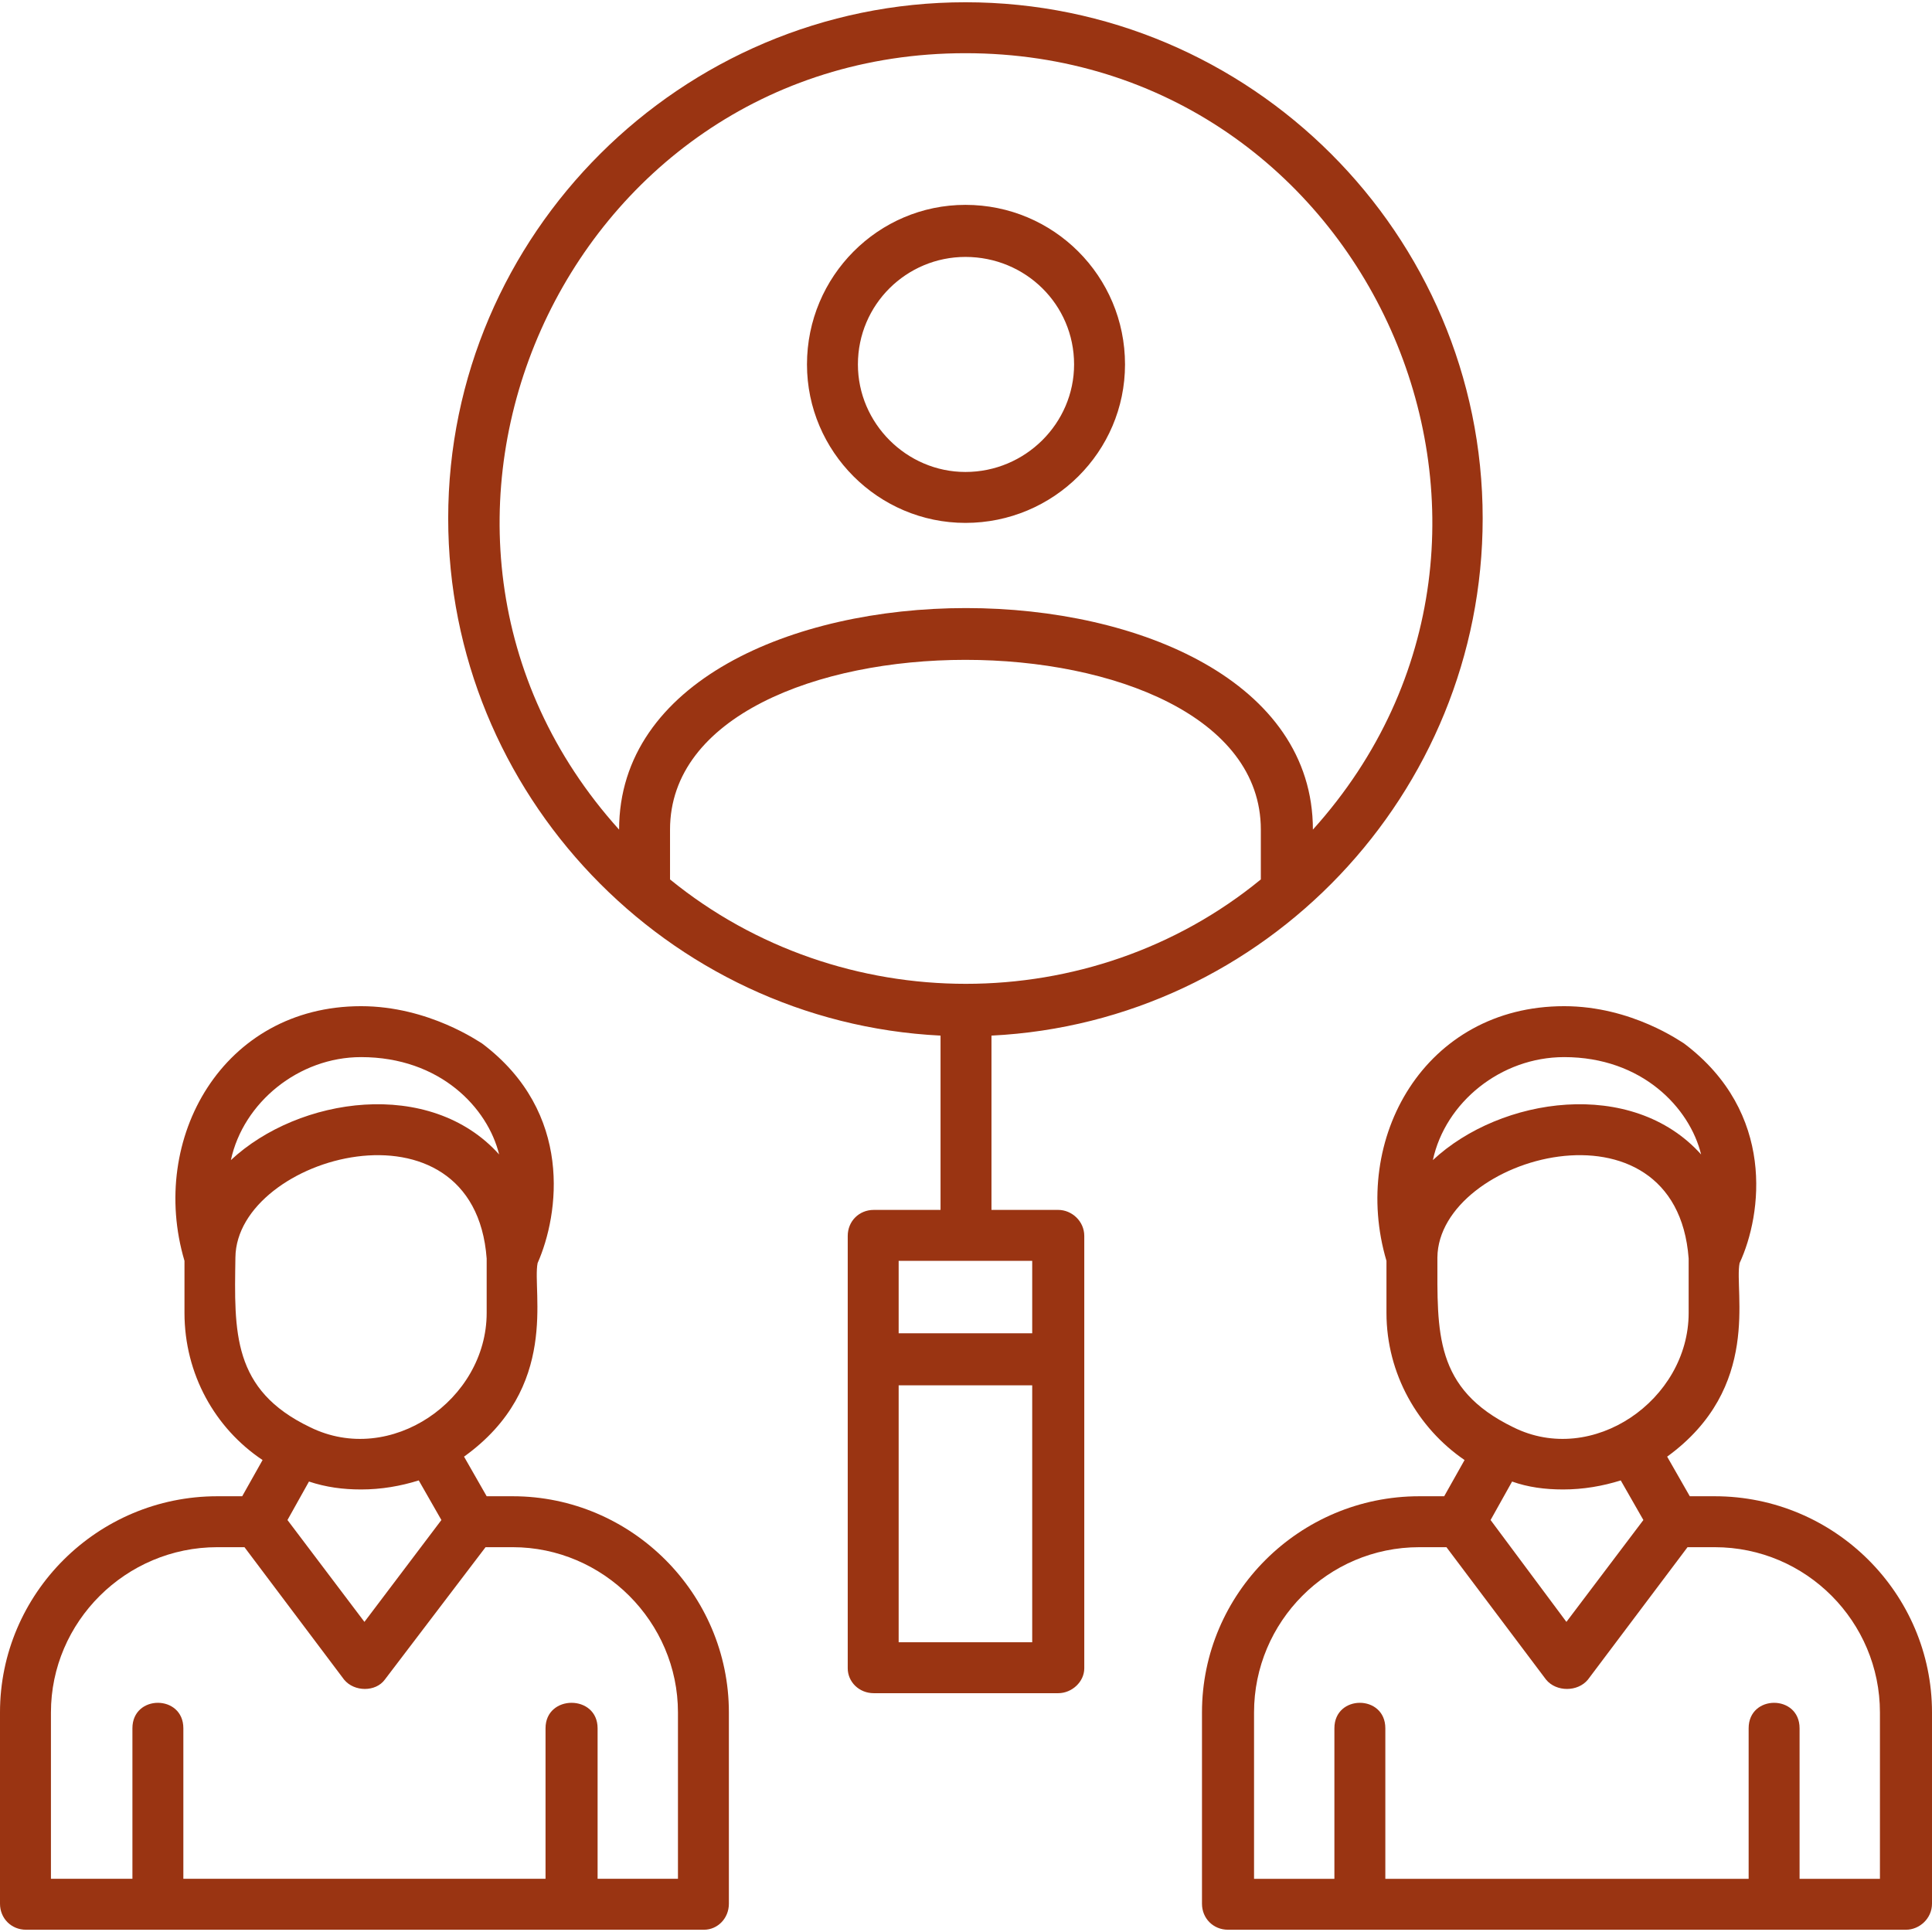 <?xml version="1.0" encoding="UTF-8"?>
<!DOCTYPE svg PUBLIC "-//W3C//DTD SVG 1.1//EN" "http://www.w3.org/Graphics/SVG/1.1/DTD/svg11.dtd">
<!-- Creator: CorelDRAW -->
<svg xmlns="http://www.w3.org/2000/svg" xml:space="preserve" width="1.707in" height="1.707in" version="1.1" style="shape-rendering:geometricPrecision; text-rendering:geometricPrecision; image-rendering:optimizeQuality; fill-rule:evenodd; clip-rule:evenodd"
viewBox="0 0 1707 1707"
 xmlns:xlink="http://www.w3.org/1999/xlink">
 <defs>
  <style type="text/css">
   <![CDATA[
    .fil0 {fill:#9a3412}
   ]]>
  </style>
 </defs>
 <g id="Layer_x0020_1">
  <path class="fil0" d="M117 1660l0 -133c0,-30 45,-30 45,0l0 133 320 0 0 -133c0,-30 46,-30 46,0l0 133 71 0 0 -147c0,-80 -66,-146 -146,-146l-24 0 -89 117c-8,11 -27,11 -36,0l-88 -117 -24 0c-81,0 -147,66 -147,146l0 147 72 0zm714 -745c-242,-12 -435,-214 -435,-457 0,-251 206,-456 457,-456 252,0 457,205 457,456 0,243 -192,445 -434,457l0 154 59 0c12,0 23,10 23,23l0 382c0,12 -11,22 -23,22l-163 0c-13,0 -23,-10 -23,-22l0 -382c0,-13 10,-23 23,-23l59 0 0 -154zm22 -868c-355,0 -543,423 -306,686 0,-261 613,-261 613,0 237,-263 49,-686 -307,-686zm-261 730c151,123 372,123 522,0l0 -44c0,-200 -522,-200 -522,0l0 44zm261 -315c-77,0 -140,-63 -140,-140 0,-78 63,-141 140,-141 78,0 141,63 141,141 0,77 -63,140 -141,140zm0 -235c-52,0 -95,42 -95,95 0,52 43,95 95,95 53,0 96,-43 96,-95 0,-53 -43,-95 -96,-95zm-59 1224l118 0 0 -227 -118 0 0 227zm118 -273l0 -64 -118 0 0 64 118 0zm313 -64c-32,-108 34,-225 157,-225 60,0 104,32 106,33 81,61 69,151 49,194 -5,25 20,110 -64,171l20 35 22 0c106,0 192,86 192,191l0 169c0,13 -11,23 -23,23l-599 0c-13,0 -23,-10 -23,-23l0 -169c0,-105 86,-191 192,-191l22 0 18 -32c-41,-28 -69,-76 -69,-130l0 -46zm267 -2c-11,-149 -221,-91 -222,-1 0,66 -3,116 67,150 70,35 155,-24 155,-101l0 -48zm-110 -178c-56,0 -105,40 -116,91 60,-56 176,-73 237,-5 -10,-41 -52,-86 -121,-86zm-1 382c-16,0 -31,-2 -45,-7l-19 34 67 90 68 -90 -20 -35c-16,5 -33,8 -51,8zm-273 344l71 0 0 -133c0,-30 45,-30 45,0l0 133 321 0 0 -133c0,-30 45,-30 45,0l0 133 71 0 0 -147c0,-80 -65,-146 -146,-146l-24 0 -88 117c-9,11 -28,11 -37,0l-88 -117 -24 0c-81,0 -146,66 -146,146l0 147 0 0zm-945 -546c-32,-108 34,-225 156,-225 60,0 105,32 107,33 81,61 68,151 49,194 -5,25 20,110 -65,171l20 35 23 0c105,0 191,86 191,191l0 169c0,13 -10,23 -22,23l-599 0c-13,0 -23,-10 -23,-23l0 -169c0,-105 86,-191 192,-191l22 0 18 -32c-42,-28 -69,-76 -69,-130l0 -46zm267 -2c-11,-149 -221,-91 -222,-1 -1,66 -3,117 66,150 71,35 156,-24 156,-101l0 -48zm-111 -178c-55,0 -104,40 -115,91 60,-56 176,-73 237,-5 -10,-41 -52,-86 -122,-86zm0 382c-16,0 -31,-2 -46,-7l-19 34 68 90 68 -90 -20 -35c-16,5 -33,8 -51,8z"/>
 </g>
</svg>
